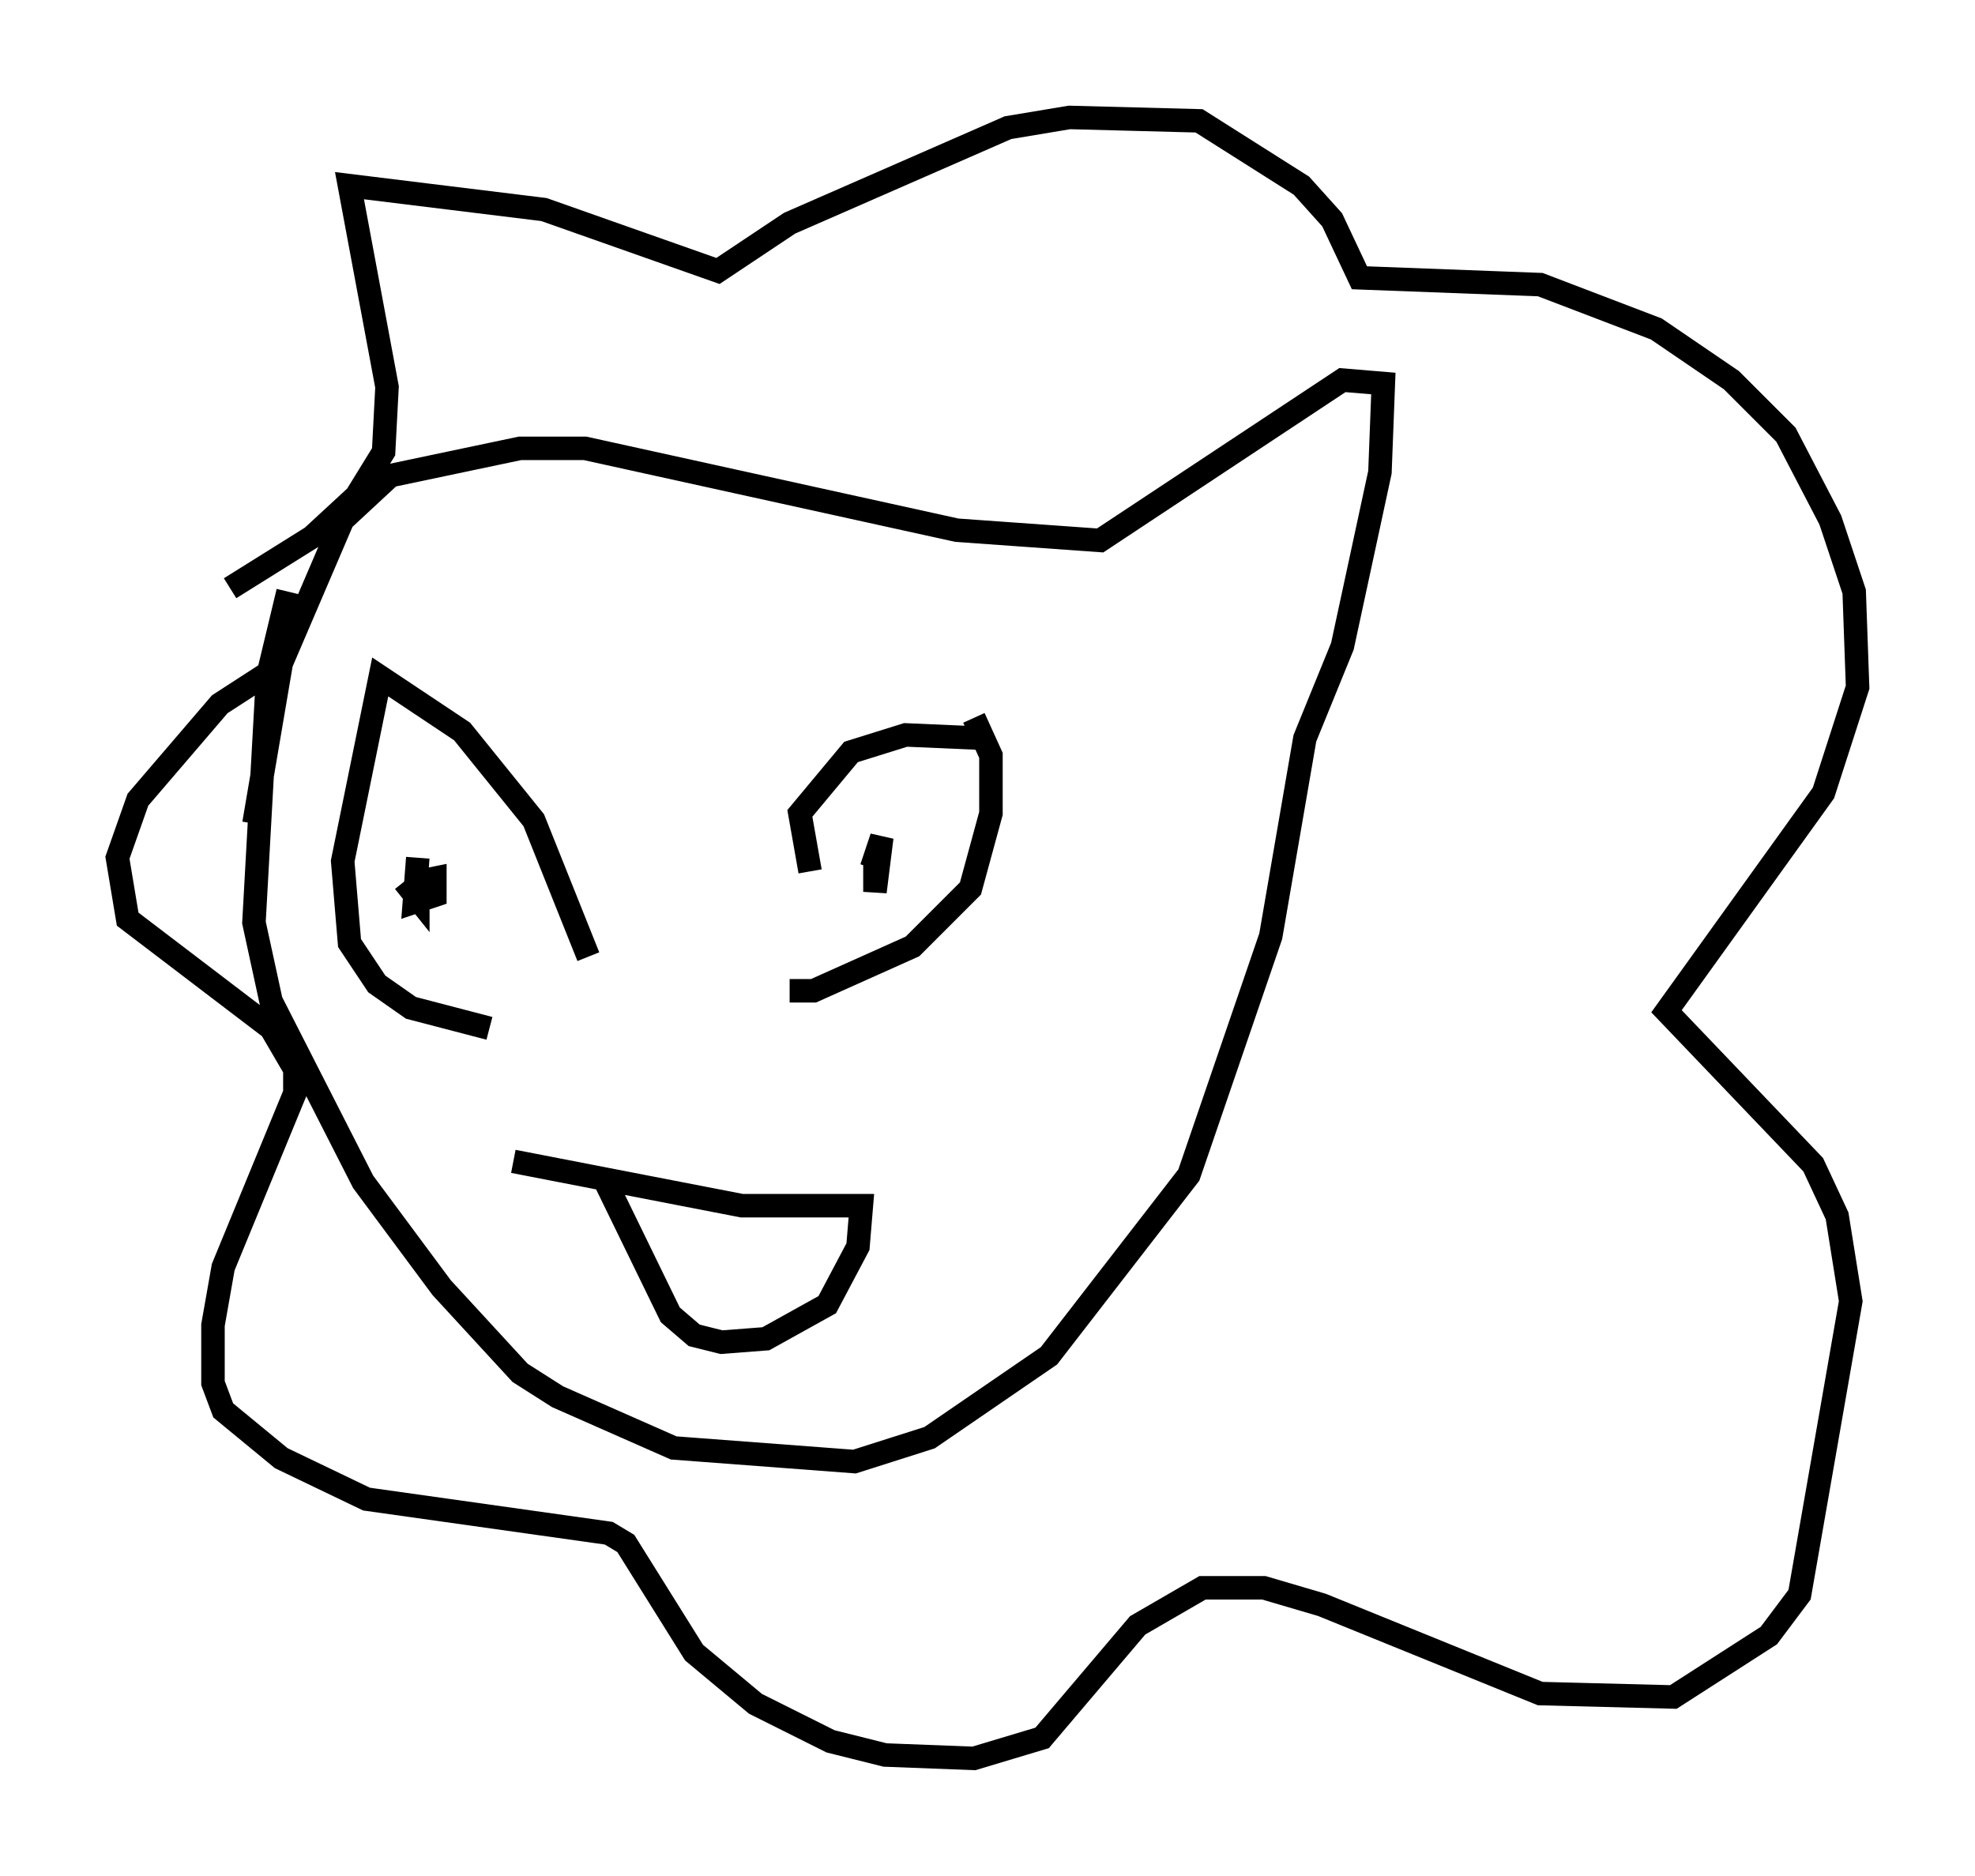 <?xml version="1.0" encoding="utf-8" ?>
<svg baseProfile="full" height="79.866" version="1.1" width="84.078" xmlns="http://www.w3.org/2000/svg" xmlns:ev="http://www.w3.org/2001/xml-events" xmlns:xlink="http://www.w3.org/1999/xlink"><defs /><rect fill="white" height="79.866" width="84.078" x="0" y="0" /><path d="M13.86, 28.385 m-2.034, 0.0 l-2.469, 1.598 -3.486, 4.067 l-0.872, 2.469 0.436, 2.615 l6.101, 4.648 1.017, 1.743 l0.0, 1.017 -3.05, 7.408 l-0.436, 2.469 0.0, 2.469 l0.436, 1.162 2.469, 2.034 l3.631, 1.743 10.313, 1.453 l0.726, 0.436 2.905, 4.648 l2.615, 2.179 3.196, 1.598 l2.324, 0.581 3.777, 0.145 l2.905, -0.872 4.067, -4.793 l2.76, -1.598 2.615, 0.0 l2.469, 0.726 9.296, 3.777 l5.665, 0.145 4.067, -2.615 l1.307, -1.743 2.179, -12.492 l-0.581, -3.631 -1.017, -2.179 l-6.246, -6.536 6.682, -9.296 l1.453, -4.503 -0.145, -4.067 l-1.017, -3.05 -1.888, -3.631 l-2.324, -2.324 -3.196, -2.179 l-4.939, -1.888 -7.698, -0.291 l-1.162, -2.469 -1.307, -1.453 l-4.358, -2.76 -5.52, -0.145 l-2.615, 0.436 -9.296, 4.067 l-3.05, 2.034 -7.408, -2.615 l-8.279, -1.017 1.598, 8.57 l-0.145, 2.76 -1.162, 1.888 l-1.888, 1.743 -3.486, 2.179 m2.469, 0.145 l-0.872, 3.631 -0.581, 10.458 l0.726, 3.341 3.922, 7.698 l3.341, 4.503 3.341, 3.631 l1.598, 1.017 4.939, 2.179 l7.698, 0.581 3.196, -1.017 l5.084, -3.486 5.955, -7.698 l3.486, -10.168 1.453, -8.425 l1.598, -3.922 1.598, -7.408 l0.145, -3.777 -1.743, -0.145 l-10.313, 6.827 -6.101, -0.436 l-15.832, -3.486 -2.76, 0.0 l-5.52, 1.162 -2.034, 1.888 l-2.615, 6.101 -1.162, 6.827 m23.676, 2.034 l-0.436, -2.469 2.179, -2.615 l2.324, -0.726 3.341, 0.145 m-8.279, 10.749 l1.017, 0.0 4.212, -1.888 l2.469, -2.469 0.872, -3.196 l0.0, -2.469 -0.726, -1.598 m-4.212, 5.955 l0.0, 1.453 0.291, -2.324 l-0.436, 1.307 m-12.056, 3.777 l-2.324, -5.81 -3.05, -3.777 l-3.486, -2.324 -1.598, 7.844 l0.291, 3.486 1.162, 1.743 l1.453, 1.017 3.341, 0.872 m-3.05, -7.263 l-0.145, 1.888 0.872, -0.291 l0.0, -0.726 -0.726, 0.145 l0.0, 0.726 -0.581, -0.726 m4.648, 11.911 l9.732, 1.888 5.084, 0.0 l-0.145, 1.743 -1.307, 2.469 l-2.615, 1.453 -1.888, 0.145 l-1.162, -0.291 -1.017, -0.872 l-2.76, -5.665 " fill="none" stroke="black" stroke-width="1" /></svg>